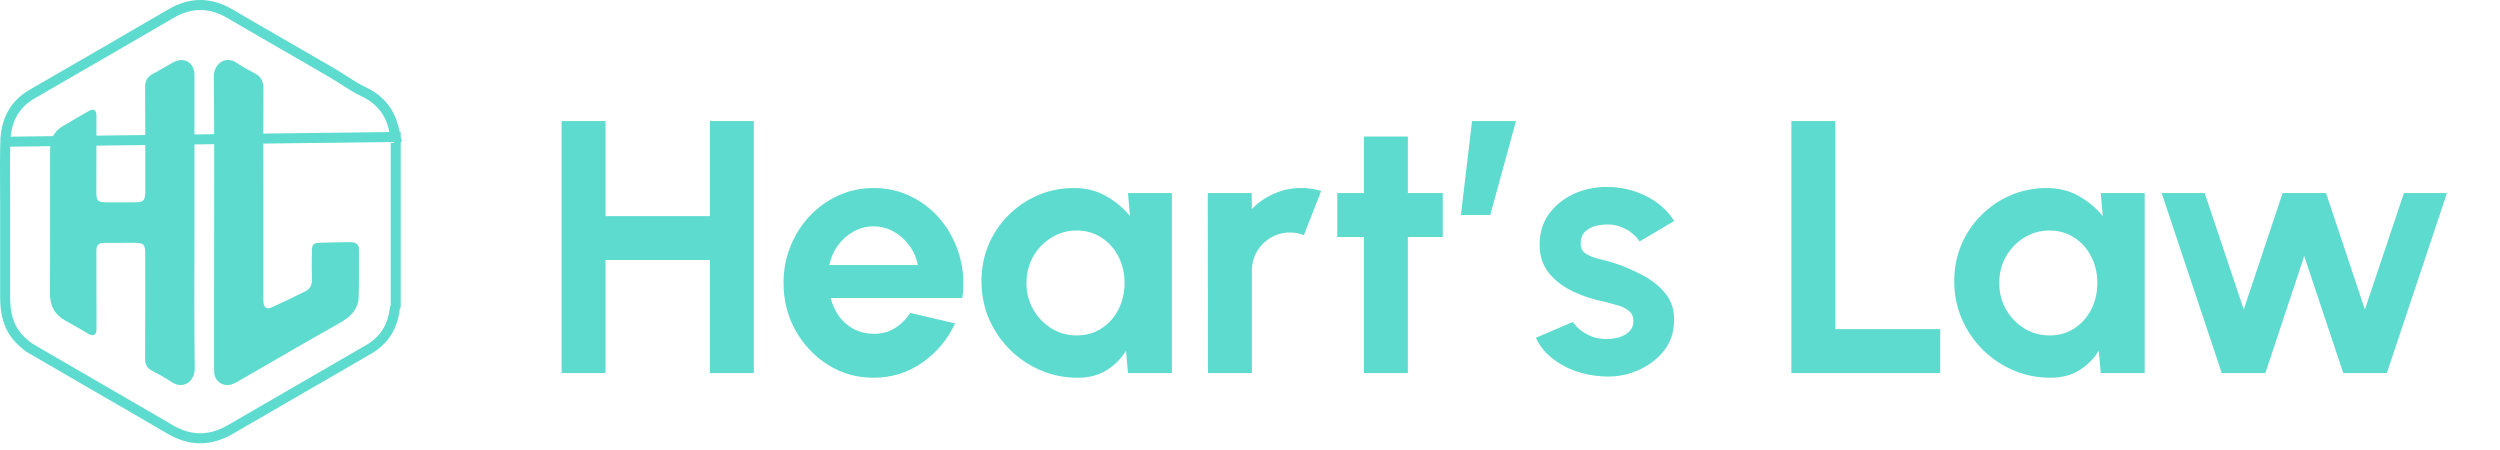 <svg width="250" height="45" viewBox="0 0 250 45" fill="none" xmlns="http://www.w3.org/2000/svg">
<g filter="url(#filter0_d_960_2536)">
<path d="M70.992 9.8H75.384V35H70.992V23.696H60.552V35H56.16V9.8H60.552V19.304H70.992V9.8ZM87.353 35.468C85.697 35.468 84.185 35.042 82.817 34.19C81.461 33.338 80.375 32.192 79.559 30.752C78.755 29.312 78.353 27.722 78.353 25.982C78.353 24.674 78.587 23.45 79.055 22.31C79.523 21.158 80.165 20.15 80.981 19.286C81.809 18.41 82.769 17.726 83.861 17.234C84.953 16.742 86.117 16.496 87.353 16.496C88.757 16.496 90.041 16.796 91.205 17.396C92.381 17.984 93.377 18.794 94.193 19.826C95.009 20.858 95.603 22.034 95.975 23.354C96.347 24.674 96.431 26.054 96.227 27.494H83.069C83.237 28.166 83.513 28.772 83.897 29.312C84.281 29.84 84.767 30.266 85.355 30.59C85.943 30.902 86.609 31.064 87.353 31.076C88.121 31.088 88.817 30.908 89.441 30.536C90.077 30.152 90.605 29.636 91.025 28.988L95.507 30.032C94.775 31.628 93.683 32.936 92.231 33.956C90.779 34.964 89.153 35.468 87.353 35.468ZM82.925 24.2H91.781C91.649 23.48 91.367 22.832 90.935 22.256C90.515 21.668 89.993 21.2 89.369 20.852C88.745 20.504 88.073 20.33 87.353 20.33C86.633 20.33 85.967 20.504 85.355 20.852C84.743 21.188 84.221 21.65 83.789 22.238C83.369 22.814 83.081 23.468 82.925 24.2ZM112.798 17H117.19V35H112.798L112.6 32.768C112.108 33.572 111.454 34.226 110.638 34.73C109.834 35.222 108.88 35.468 107.776 35.468C106.444 35.468 105.196 35.216 104.032 34.712C102.868 34.208 101.842 33.512 100.954 32.624C100.078 31.736 99.388 30.71 98.884 29.546C98.392 28.382 98.146 27.134 98.146 25.802C98.146 24.518 98.38 23.312 98.848 22.184C99.328 21.056 99.994 20.066 100.846 19.214C101.698 18.362 102.682 17.696 103.798 17.216C104.914 16.736 106.114 16.496 107.398 16.496C108.586 16.496 109.648 16.76 110.584 17.288C111.532 17.816 112.336 18.488 112.996 19.304L112.798 17ZM107.668 31.238C108.604 31.238 109.432 31.004 110.152 30.536C110.872 30.068 111.436 29.438 111.844 28.646C112.252 27.842 112.456 26.96 112.456 26C112.456 25.028 112.252 24.146 111.844 23.354C111.436 22.55 110.866 21.914 110.134 21.446C109.414 20.978 108.592 20.744 107.668 20.744C106.744 20.744 105.898 20.984 105.13 21.464C104.374 21.932 103.768 22.562 103.312 23.354C102.868 24.146 102.646 25.028 102.646 26C102.646 26.972 102.874 27.854 103.33 28.646C103.786 29.438 104.392 30.068 105.148 30.536C105.916 31.004 106.756 31.238 107.668 31.238ZM120.795 35L120.777 17H125.169L125.187 18.602C125.799 17.954 126.531 17.444 127.383 17.072C128.235 16.688 129.153 16.496 130.137 16.496C130.797 16.496 131.457 16.592 132.117 16.784L130.389 21.212C129.933 21.032 129.477 20.942 129.021 20.942C128.313 20.942 127.665 21.116 127.077 21.464C126.501 21.8 126.039 22.262 125.691 22.85C125.355 23.426 125.187 24.068 125.187 24.776V35H120.795ZM144.277 21.392H140.785V35H136.393V21.392H133.729V17H136.393V11.348H140.785V17H144.277V21.392ZM146.091 19.196L147.207 9.8H151.599L149.025 19.196H146.091ZM160.154 35.324C159.218 35.264 158.312 35.078 157.436 34.766C156.572 34.442 155.804 34.004 155.132 33.452C154.46 32.9 153.944 32.24 153.584 31.472L157.292 29.888C157.436 30.128 157.67 30.386 157.994 30.662C158.318 30.926 158.702 31.148 159.146 31.328C159.602 31.508 160.1 31.598 160.64 31.598C161.096 31.598 161.528 31.538 161.936 31.418C162.356 31.286 162.692 31.088 162.944 30.824C163.208 30.56 163.34 30.218 163.34 29.798C163.34 29.354 163.184 29.012 162.872 28.772C162.572 28.52 162.188 28.334 161.72 28.214C161.264 28.082 160.82 27.962 160.388 27.854C159.248 27.626 158.186 27.272 157.202 26.792C156.23 26.312 155.444 25.694 154.844 24.938C154.256 24.17 153.962 23.246 153.962 22.166C153.962 20.978 154.274 19.952 154.898 19.088C155.534 18.224 156.356 17.558 157.364 17.09C158.384 16.622 159.482 16.388 160.658 16.388C162.086 16.388 163.394 16.688 164.582 17.288C165.782 17.876 166.73 18.71 167.426 19.79L163.952 21.842C163.784 21.554 163.55 21.29 163.25 21.05C162.95 20.798 162.608 20.594 162.224 20.438C161.84 20.27 161.438 20.174 161.018 20.15C160.478 20.126 159.986 20.174 159.542 20.294C159.098 20.414 158.738 20.618 158.462 20.906C158.198 21.194 158.066 21.578 158.066 22.058C158.066 22.514 158.246 22.856 158.606 23.084C158.966 23.3 159.398 23.468 159.902 23.588C160.418 23.708 160.91 23.84 161.378 23.984C162.434 24.332 163.424 24.758 164.348 25.262C165.284 25.766 166.034 26.384 166.598 27.116C167.162 27.848 167.432 28.724 167.408 29.744C167.408 30.908 167.06 31.928 166.364 32.804C165.668 33.668 164.768 34.328 163.664 34.784C162.572 35.24 161.402 35.42 160.154 35.324ZM179.137 35V9.8H183.529V30.608H194.023V35H179.137ZM210.076 17H214.468V35H210.076L209.878 32.768C209.386 33.572 208.732 34.226 207.916 34.73C207.112 35.222 206.158 35.468 205.054 35.468C203.722 35.468 202.474 35.216 201.31 34.712C200.146 34.208 199.12 33.512 198.232 32.624C197.356 31.736 196.666 30.71 196.162 29.546C195.67 28.382 195.424 27.134 195.424 25.802C195.424 24.518 195.658 23.312 196.126 22.184C196.606 21.056 197.272 20.066 198.124 19.214C198.976 18.362 199.96 17.696 201.076 17.216C202.192 16.736 203.392 16.496 204.676 16.496C205.864 16.496 206.926 16.76 207.862 17.288C208.81 17.816 209.614 18.488 210.274 19.304L210.076 17ZM204.946 31.238C205.882 31.238 206.71 31.004 207.43 30.536C208.15 30.068 208.714 29.438 209.122 28.646C209.53 27.842 209.734 26.96 209.734 26C209.734 25.028 209.53 24.146 209.122 23.354C208.714 22.55 208.144 21.914 207.412 21.446C206.692 20.978 205.87 20.744 204.946 20.744C204.022 20.744 203.176 20.984 202.408 21.464C201.652 21.932 201.046 22.562 200.59 23.354C200.146 24.146 199.924 25.028 199.924 26C199.924 26.972 200.152 27.854 200.608 28.646C201.064 29.438 201.67 30.068 202.426 30.536C203.194 31.004 204.034 31.238 204.946 31.238ZM226.534 35H222.178L216.166 17H220.468L224.374 28.646L228.262 17H232.6L236.488 28.646L240.394 17H244.696L238.684 35H234.328L230.422 23.3L226.534 35Z" fill="#5DDBCF"/>
</g>
<path d="M19.446 22.264C19.446 27.125 19.403 31.985 19.476 36.844C19.495 38.092 18.357 39.025 17.122 38.181C16.518 37.768 15.866 37.417 15.213 37.078C14.706 36.814 14.508 36.448 14.511 35.871C14.532 32.404 14.525 28.939 14.524 25.473C14.524 24.401 14.406 24.28 13.323 24.278C12.355 24.276 11.387 24.3 10.421 24.286C9.873 24.278 9.637 24.54 9.637 25.056C9.637 26.644 9.641 28.231 9.645 29.819C9.647 30.863 9.661 31.908 9.646 32.953C9.638 33.511 9.347 33.663 8.859 33.389C8.084 32.952 7.324 32.487 6.542 32.062C5.461 31.474 4.994 30.582 5 29.355C5.02 24.728 5.006 20.1 5.009 15.473C5.009 15.068 4.995 14.652 5.078 14.261C5.223 13.572 5.609 13.017 6.223 12.65C7.07 12.144 7.92 11.643 8.78 11.158C9.415 10.799 9.643 10.94 9.644 11.69C9.645 14.167 9.637 16.645 9.634 19.121C9.634 20.114 9.752 20.232 10.729 20.232C11.619 20.232 12.51 20.232 13.4 20.232C14.377 20.232 14.526 20.079 14.527 19.077C14.527 15.63 14.541 12.184 14.512 8.737C14.507 8.092 14.709 7.681 15.279 7.387C15.966 7.033 16.617 6.612 17.298 6.244C18.416 5.639 19.444 6.245 19.445 7.513C19.451 12.432 19.447 17.349 19.447 22.268L19.446 22.264Z" fill="#5DDBCF"/>
<path d="M26.33 19.307C26.33 22.755 26.33 26.202 26.33 29.651C26.33 29.864 26.321 30.08 26.35 30.289C26.415 30.756 26.698 30.949 27.133 30.753C28.279 30.235 29.415 29.693 30.537 29.127C30.976 28.906 31.207 28.526 31.192 27.99C31.165 27.042 31.174 26.092 31.188 25.144C31.199 24.418 31.314 24.3 32.023 24.277C32.99 24.246 33.956 24.22 34.922 24.215C35.405 24.213 35.893 24.276 35.893 24.933C35.893 26.519 35.915 28.108 35.866 29.693C35.826 30.995 34.993 31.723 33.915 32.329C30.58 34.202 27.281 36.135 23.966 38.043C23.748 38.169 23.529 38.297 23.299 38.392C22.402 38.766 21.476 38.197 21.418 37.229C21.391 36.785 21.409 36.338 21.409 35.893C21.411 32.154 21.414 28.416 21.414 24.678C21.414 19.007 21.449 13.336 21.38 7.666C21.365 6.43 22.505 5.498 23.684 6.297C24.243 6.676 24.841 7.005 25.444 7.311C26.09 7.638 26.347 8.119 26.342 8.848C26.317 12.334 26.331 15.821 26.331 19.307H26.329H26.33Z" fill="#5DDBCF"/>
<path d="M39.572 13.697C39.552 13.61 39.532 13.524 39.512 13.438C39.46 13.215 39.409 12.995 39.353 12.775L39.353 12.774C38.932 11.089 37.951 9.929 36.351 9.169C35.767 8.892 35.22 8.557 34.695 8.223C34.56 8.137 34.428 8.052 34.296 7.967C33.908 7.717 33.531 7.474 33.142 7.248L33.142 7.248C31.71 6.415 30.272 5.587 28.833 4.757C26.89 3.637 24.944 2.516 23.011 1.384L23.01 1.383C21.99 0.785 21.004 0.5 20.036 0.5C19.067 0.5 18.081 0.786 17.058 1.384C13.441 3.498 9.813 5.594 6.186 7.688C5.197 8.259 4.208 8.83 3.22 9.402C1.396 10.456 0.592 12.092 0.532 14.173L39.572 13.697ZM39.572 13.697V30.607C39.569 30.614 39.566 30.621 39.562 30.627C39.535 30.681 39.483 30.788 39.467 30.922L39.467 30.923C39.255 32.707 38.407 34.046 36.863 34.942C34.722 36.184 32.576 37.425 30.43 38.666C27.977 40.085 25.523 41.504 23.075 42.926L23.075 42.926C22.037 43.529 21.032 43.824 20.042 43.829C19.053 43.833 18.045 43.547 17.002 42.936C14.625 41.544 12.224 40.157 9.825 38.77C7.598 37.483 5.372 36.197 3.168 34.909L2.916 35.34L3.168 34.909C2.7 34.636 2.26 34.247 1.864 33.821C0.827 32.704 0.515 31.298 0.514 29.712L0.514 29.712C0.511 27.119 0.513 24.526 0.514 21.933C0.514 21.414 0.514 20.895 0.514 20.376V20.376C0.514 19.763 0.511 19.153 0.507 18.544C0.498 17.082 0.49 15.629 0.532 14.173L39.572 13.697Z" stroke="#5DDBCF"/>
<defs>
<filter id="filter0_d_960_2536" x="51.548" y="7.494" width="197.759" height="34.891" filterUnits="userSpaceOnUse" color-interpolation-filters="sRGB">
<feFlood flood-opacity="0" result="BackgroundImageFix"/>
<feColorMatrix in="SourceAlpha" type="matrix" values="0 0 0 0 0 0 0 0 0 0 0 0 0 0 0 0 0 0 127 0" result="hardAlpha"/>
<feOffset dy="2.306"/>
<feGaussianBlur stdDeviation="2.306"/>
<feComposite in2="hardAlpha" operator="out"/>
<feColorMatrix type="matrix" values="0 0 0 0 0 0 0 0 0 0 0 0 0 0 0 0 0 0 0.25 0"/>
<feBlend mode="normal" in2="BackgroundImageFix" result="effect1_dropShadow_960_2536"/>
<feBlend mode="normal" in="SourceGraphic" in2="effect1_dropShadow_960_2536" result="shape"/>
</filter>
</defs>
</svg>
